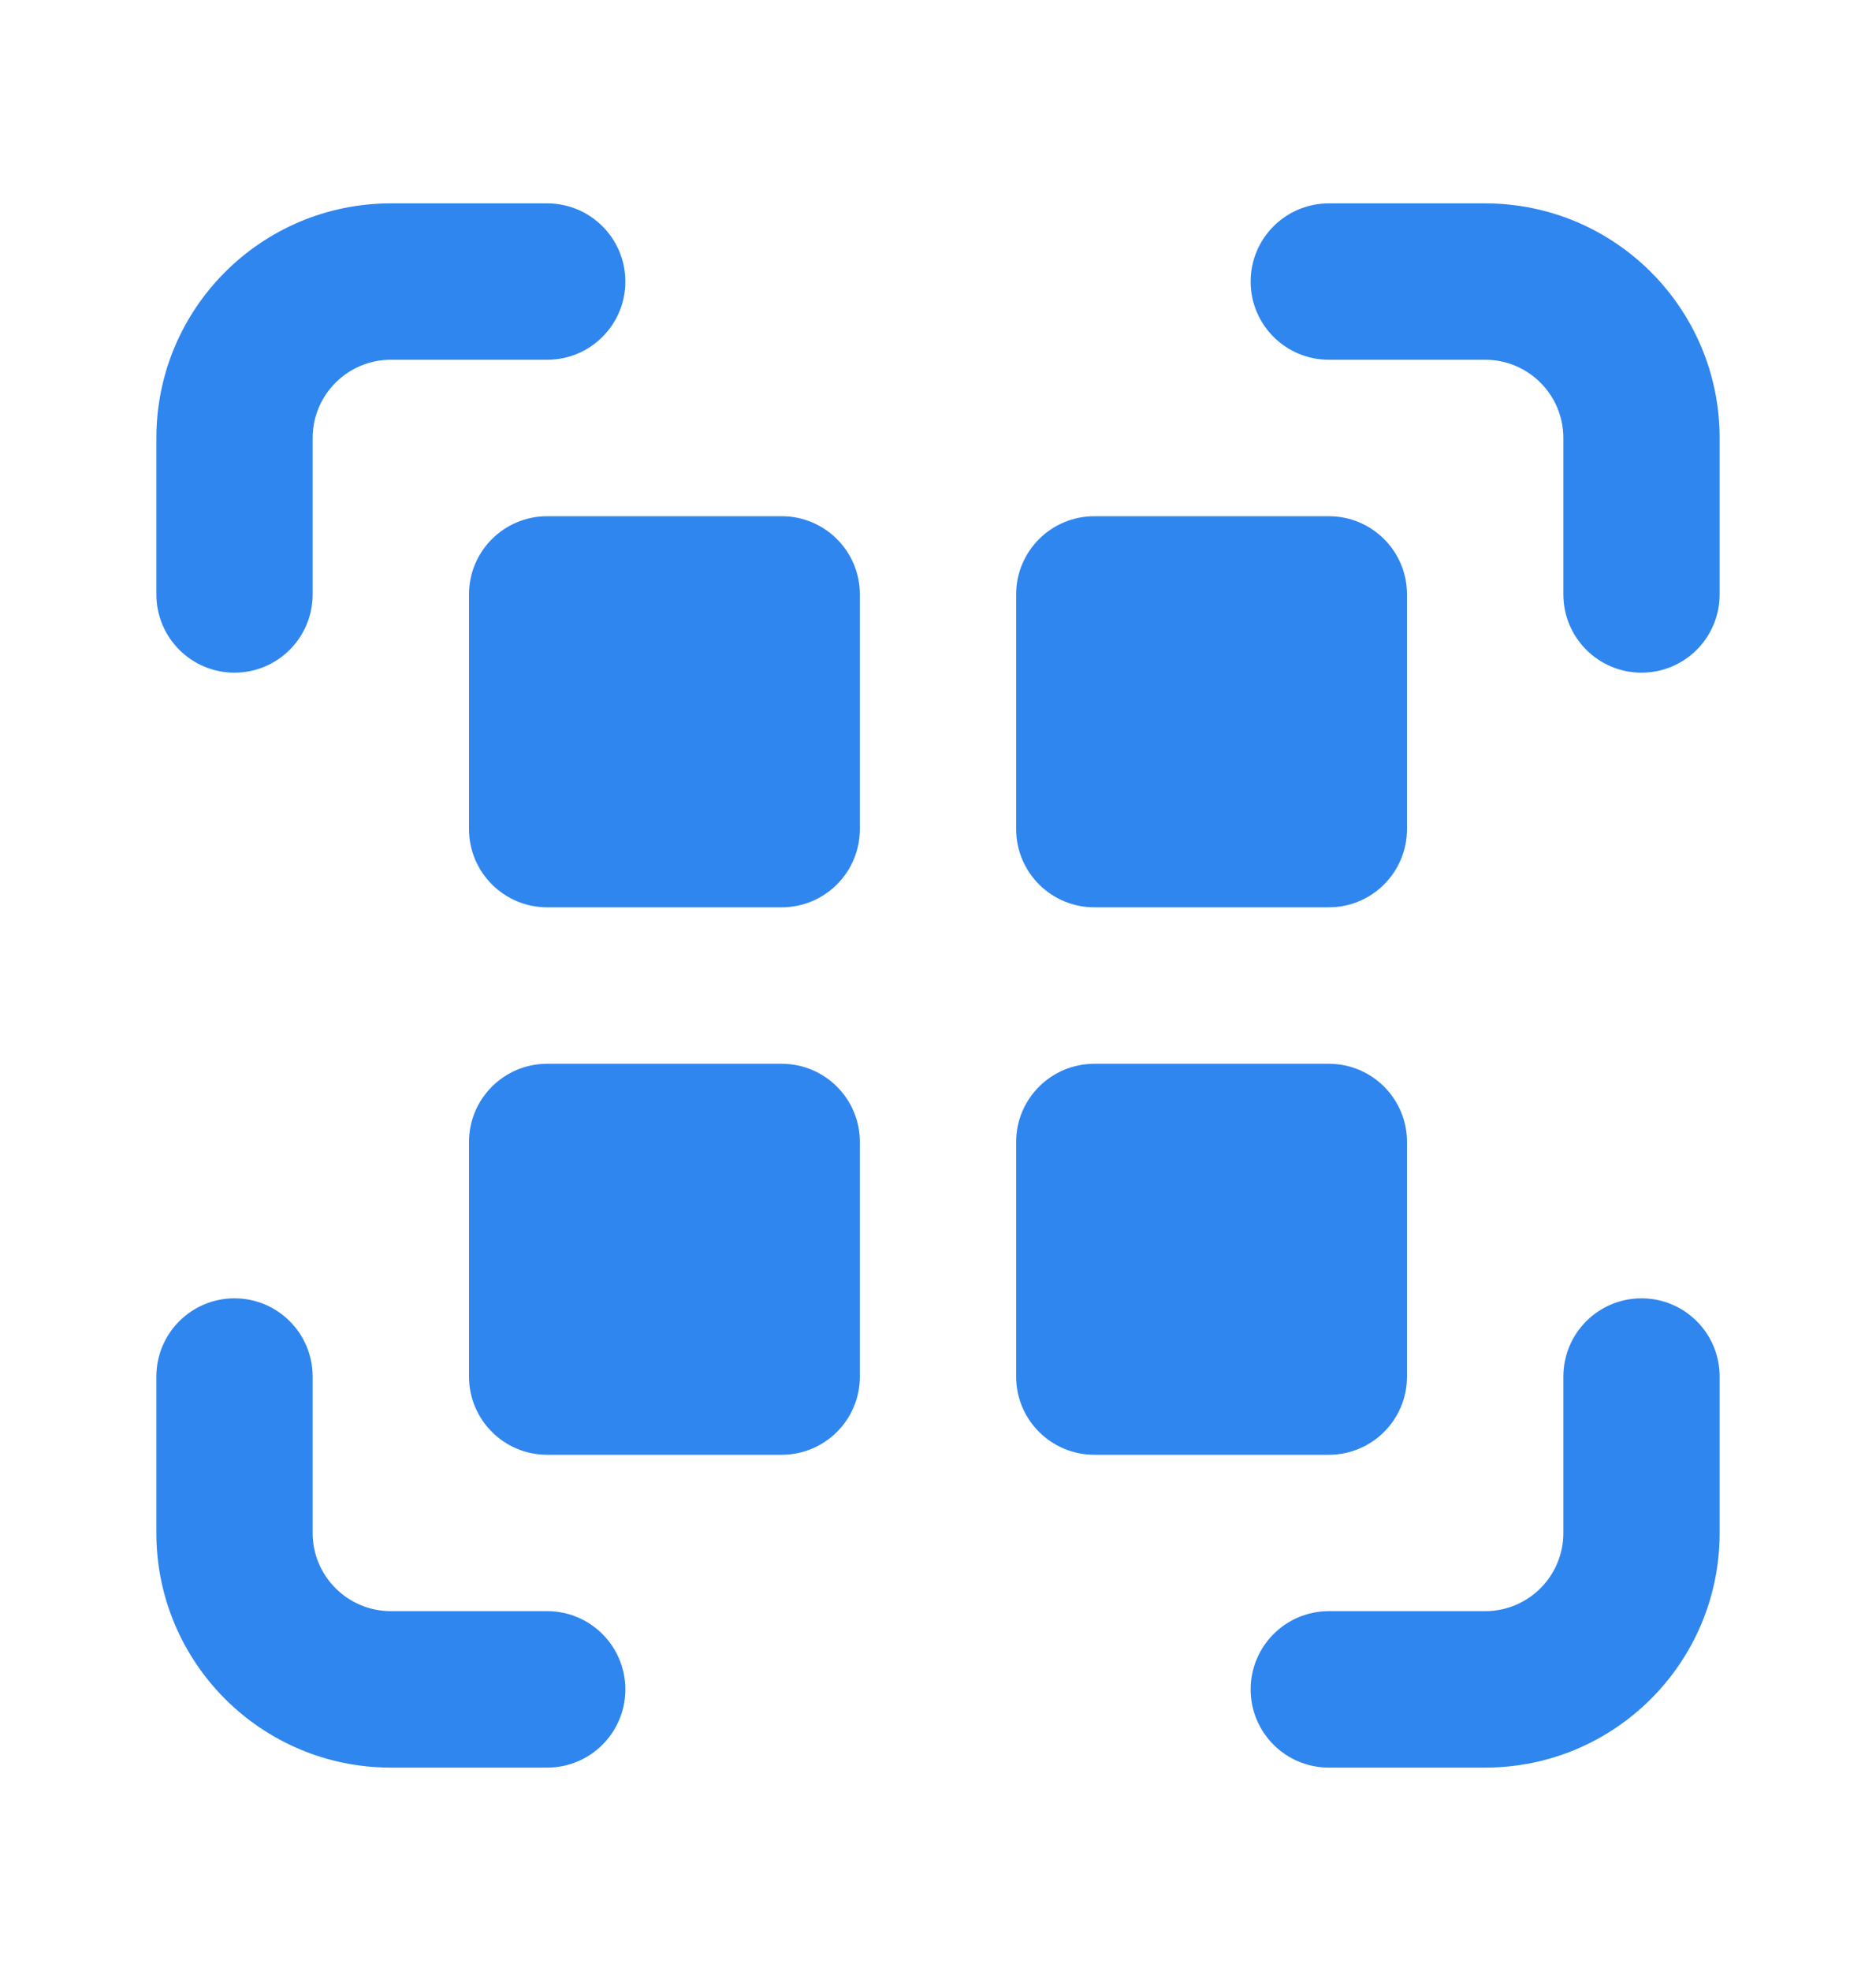 <svg width="20" height="21" viewBox="0 0 20 21" fill="none" xmlns="http://www.w3.org/2000/svg">
<path d="M3.333 4.667C3.333 4.206 3.707 3.833 4.167 3.833H5.834C6.294 3.833 6.667 3.46 6.667 3C6.667 2.54 6.294 2.167 5.834 2.167H4.167C2.786 2.167 1.667 3.286 1.667 4.667V6.333C1.667 6.794 2.04 7.167 2.5 7.167C2.96 7.167 3.333 6.794 3.333 6.333V4.667Z" fill="#3086EF"/>
<path d="M16.667 16.333C16.667 16.793 16.294 17.166 15.833 17.166H14.167C13.706 17.166 13.333 17.54 13.333 18C13.333 18.46 13.706 18.833 14.167 18.833H15.833C17.214 18.833 18.333 17.714 18.333 16.333V14.666C18.333 14.206 17.96 13.833 17.5 13.833C17.04 13.833 16.667 14.206 16.667 14.666V16.333Z" fill="#3086EF"/>
<path d="M3.333 16.333C3.333 16.793 3.707 17.166 4.167 17.166H5.834C6.294 17.166 6.667 17.54 6.667 18C6.667 18.46 6.294 18.833 5.834 18.833H4.167C2.786 18.833 1.667 17.714 1.667 16.333V14.666C1.667 14.206 2.04 13.833 2.5 13.833C2.96 13.833 3.333 14.206 3.333 14.666V16.333Z" fill="#3086EF"/>
<path d="M15.833 3.833C16.294 3.833 16.667 4.206 16.667 4.667V6.333C16.667 6.794 17.04 7.167 17.5 7.167C17.96 7.167 18.333 6.794 18.333 6.333V4.667C18.333 3.286 17.214 2.167 15.833 2.167H14.167C13.706 2.167 13.333 2.54 13.333 3C13.333 3.46 13.706 3.833 14.167 3.833H15.833Z" fill="#3086EF"/>
<path d="M5 8.833C5 9.294 5.373 9.667 5.834 9.667H8.334C8.794 9.667 9.167 9.294 9.167 8.833V6.333C9.167 5.873 8.794 5.5 8.334 5.5H5.834C5.373 5.5 5 5.873 5 6.333V8.833Z" fill="#3086EF"/>
<path d="M5 14.667C5 15.127 5.373 15.5 5.833 15.5H8.333C8.794 15.5 9.167 15.127 9.167 14.667V12.167C9.167 11.707 8.794 11.334 8.333 11.334H5.833C5.373 11.334 5 11.707 5 12.167V14.667Z" fill="#3086EF"/>
<path d="M10.833 8.833C10.833 9.294 11.206 9.667 11.667 9.667H14.167C14.627 9.667 15 9.294 15 8.833V6.333C15 5.873 14.627 5.5 14.167 5.5H11.667C11.206 5.5 10.833 5.873 10.833 6.333V8.833Z" fill="#3086EF"/>
<path d="M10.833 14.667C10.833 15.127 11.206 15.5 11.667 15.5H14.167C14.627 15.5 15 15.127 15 14.667V12.167C15 11.707 14.627 11.334 14.167 11.334H11.667C11.206 11.334 10.833 11.707 10.833 12.167V14.667Z" fill="#3086EF"/>
</svg>
